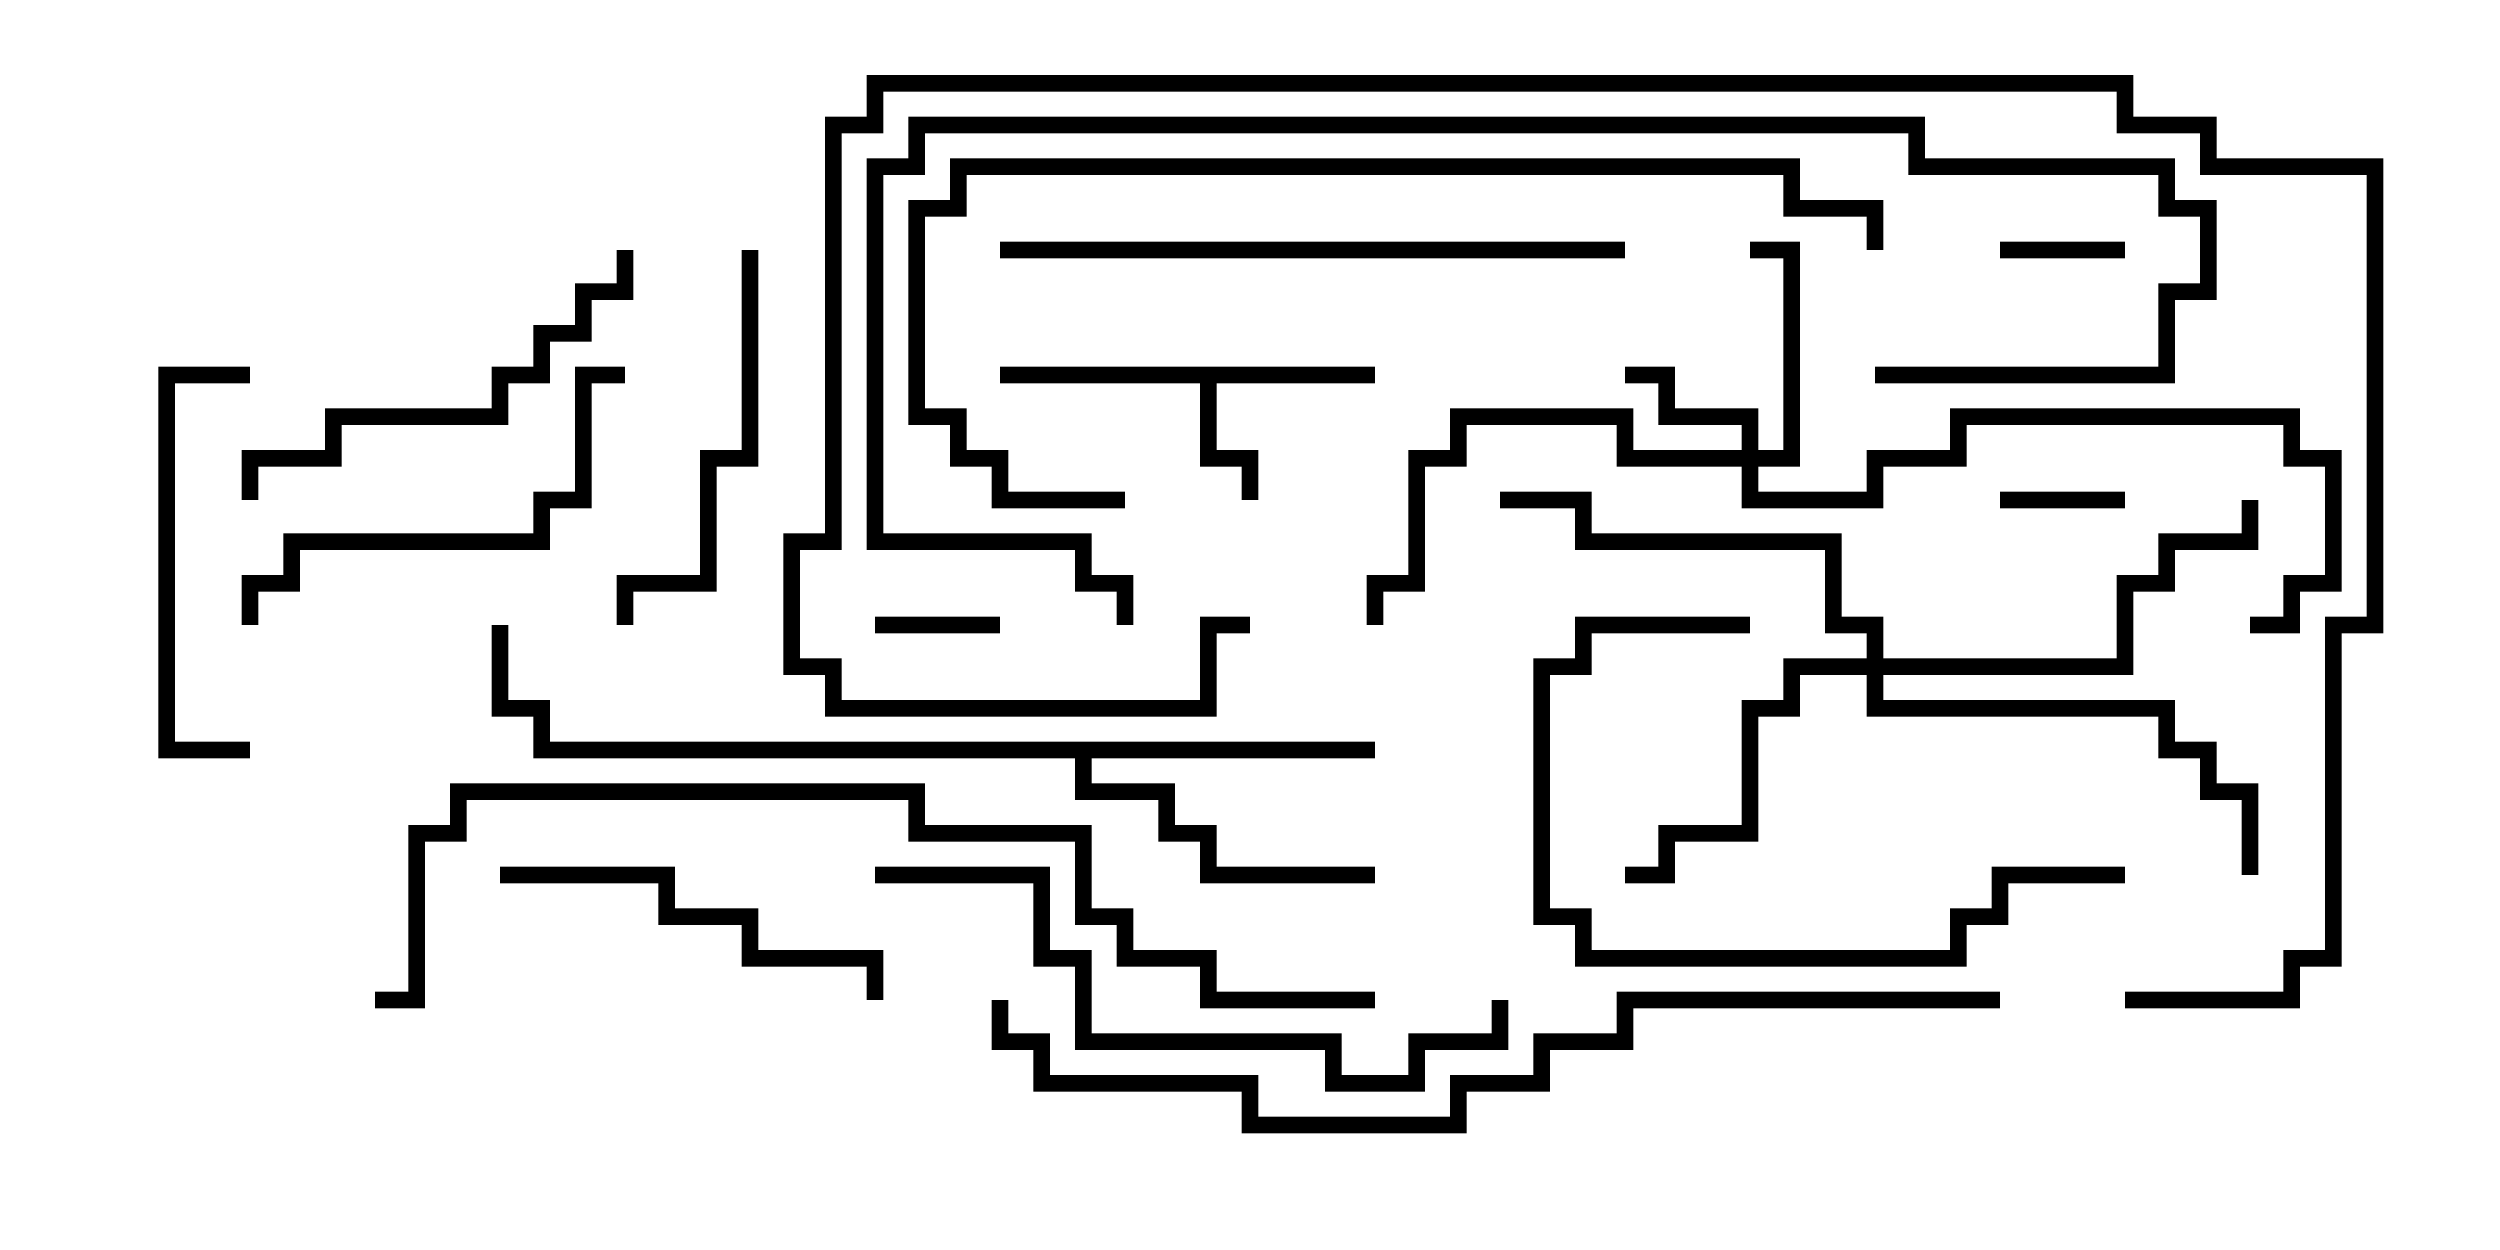 <svg version="1.1" width="30" height="15" xmlns="http://www.w3.org/2000/svg"><path d="M16.5,4.4L16.5,4.6L14.6,4.6L14.6,5.4L15.1,5.4L15.1,6L14.9,6L14.9,5.6L14.4,5.6L14.4,4.6L12,4.6L12,4.4z" stroke="none"/><path d="M16.5,8.9L16.5,9.1L13.1,9.1L13.1,9.4L14.1,9.4L14.1,9.9L14.6,9.9L14.6,10.4L16.5,10.4L16.5,10.6L14.4,10.6L14.4,10.1L13.9,10.1L13.9,9.6L12.9,9.6L12.9,9.1L6.4,9.1L6.4,8.6L5.9,8.6L5.9,7.5L6.1,7.5L6.1,8.4L6.6,8.4L6.6,8.9z" stroke="none"/><path d="M20.9,5.4L20.9,5.1L19.9,5.1L19.9,4.6L19.5,4.6L19.5,4.4L20.1,4.4L20.1,4.9L21.1,4.9L21.1,5.4L21.4,5.4L21.4,3.1L21,3.1L21,2.9L21.6,2.9L21.6,5.6L21.1,5.6L21.1,5.9L22.4,5.9L22.4,5.4L23.4,5.4L23.4,4.9L27.6,4.9L27.6,5.4L28.1,5.4L28.1,7.1L27.6,7.1L27.6,7.6L27,7.6L27,7.4L27.4,7.4L27.4,6.9L27.9,6.9L27.9,5.6L27.4,5.6L27.4,5.1L23.6,5.1L23.6,5.6L22.6,5.6L22.6,6.1L20.9,6.1L20.9,5.6L19.4,5.6L19.4,5.1L17.6,5.1L17.6,5.6L17.1,5.6L17.1,7.1L16.6,7.1L16.6,7.5L16.4,7.5L16.4,6.9L16.9,6.9L16.9,5.4L17.4,5.4L17.4,4.9L19.6,4.9L19.6,5.4z" stroke="none"/><path d="M22.4,7.9L22.4,7.6L21.9,7.6L21.9,6.6L18.9,6.6L18.9,6.1L18,6.1L18,5.9L19.1,5.9L19.1,6.4L22.1,6.4L22.1,7.4L22.6,7.4L22.6,7.9L25.4,7.9L25.4,6.9L25.9,6.9L25.9,6.4L26.9,6.4L26.9,6L27.1,6L27.1,6.6L26.1,6.6L26.1,7.1L25.6,7.1L25.6,8.1L22.6,8.1L22.6,8.4L26.1,8.4L26.1,8.9L26.6,8.9L26.6,9.4L27.1,9.4L27.1,10.5L26.9,10.5L26.9,9.6L26.4,9.6L26.4,9.1L25.9,9.1L25.9,8.6L22.4,8.6L22.4,8.1L21.6,8.1L21.6,8.6L21.1,8.6L21.1,10.1L20.1,10.1L20.1,10.6L19.5,10.6L19.5,10.4L19.9,10.4L19.9,9.9L20.9,9.9L20.9,8.4L21.4,8.4L21.4,7.9z" stroke="none"/><path d="M25.5,2.9L25.5,3.1L24,3.1L24,2.9z" stroke="none"/><path d="M10.5,7.6L10.5,7.4L12,7.4L12,7.6z" stroke="none"/><path d="M25.5,5.9L25.5,6.1L24,6.1L24,5.9z" stroke="none"/><path d="M3,8.9L3,9.1L1.9,9.1L1.9,4.4L3,4.4L3,4.6L2.1,4.6L2.1,8.9z" stroke="none"/><path d="M8.9,3L9.1,3L9.1,5.6L8.6,5.6L8.6,7.1L7.6,7.1L7.6,7.5L7.4,7.5L7.4,6.9L8.4,6.9L8.4,5.4L8.9,5.4z" stroke="none"/><path d="M10.6,12L10.4,12L10.4,11.6L8.9,11.6L8.9,11.1L7.9,11.1L7.9,10.6L6,10.6L6,10.4L8.1,10.4L8.1,10.9L9.1,10.9L9.1,11.4L10.6,11.4z" stroke="none"/><path d="M21,7.4L21,7.6L19.1,7.6L19.1,8.1L18.6,8.1L18.6,10.9L19.1,10.9L19.1,11.4L23.4,11.4L23.4,10.9L23.9,10.9L23.9,10.4L25.5,10.4L25.5,10.6L24.1,10.6L24.1,11.1L23.6,11.1L23.6,11.6L18.9,11.6L18.9,11.1L18.4,11.1L18.4,7.9L18.9,7.9L18.9,7.4z" stroke="none"/><path d="M7.4,3L7.6,3L7.6,3.6L7.1,3.6L7.1,4.1L6.6,4.1L6.6,4.6L6.1,4.6L6.1,5.1L4.1,5.1L4.1,5.6L3.1,5.6L3.1,6L2.9,6L2.9,5.4L3.9,5.4L3.9,4.9L5.9,4.9L5.9,4.4L6.4,4.4L6.4,3.9L6.9,3.9L6.9,3.4L7.4,3.4z" stroke="none"/><path d="M3.1,7.5L2.9,7.5L2.9,6.9L3.4,6.9L3.4,6.4L6.4,6.4L6.4,5.9L6.9,5.9L6.9,4.4L7.5,4.4L7.5,4.6L7.1,4.6L7.1,6.1L6.6,6.1L6.6,6.6L3.6,6.6L3.6,7.1L3.1,7.1z" stroke="none"/><path d="M19.5,2.9L19.5,3.1L12,3.1L12,2.9z" stroke="none"/><path d="M10.5,10.6L10.5,10.4L12.6,10.4L12.6,11.4L13.1,11.4L13.1,12.4L16.1,12.4L16.1,12.9L16.9,12.9L16.9,12.4L17.9,12.4L17.9,12L18.1,12L18.1,12.6L17.1,12.6L17.1,13.1L15.9,13.1L15.9,12.6L12.9,12.6L12.9,11.6L12.4,11.6L12.4,10.6z" stroke="none"/><path d="M22.6,3L22.4,3L22.4,2.6L21.4,2.6L21.4,2.1L11.6,2.1L11.6,2.6L11.1,2.6L11.1,4.9L11.6,4.9L11.6,5.4L12.1,5.4L12.1,5.9L13.5,5.9L13.5,6.1L11.9,6.1L11.9,5.6L11.4,5.6L11.4,5.1L10.9,5.1L10.9,2.4L11.4,2.4L11.4,1.9L21.6,1.9L21.6,2.4L22.6,2.4z" stroke="none"/><path d="M22.5,4.6L22.5,4.4L25.9,4.4L25.9,3.4L26.4,3.4L26.4,2.6L25.9,2.6L25.9,2.1L22.9,2.1L22.9,1.6L11.1,1.6L11.1,2.1L10.6,2.1L10.6,6.4L13.1,6.4L13.1,6.9L13.6,6.9L13.6,7.5L13.4,7.5L13.4,7.1L12.9,7.1L12.9,6.6L10.4,6.6L10.4,1.9L10.9,1.9L10.9,1.4L23.1,1.4L23.1,1.9L26.1,1.9L26.1,2.4L26.6,2.4L26.6,3.6L26.1,3.6L26.1,4.6z" stroke="none"/><path d="M25.5,12.1L25.5,11.9L27.4,11.9L27.4,11.4L27.9,11.4L27.9,7.4L28.4,7.4L28.4,2.1L26.4,2.1L26.4,1.6L25.4,1.6L25.4,1.1L10.6,1.1L10.6,1.6L10.1,1.6L10.1,6.6L9.6,6.6L9.6,7.9L10.1,7.9L10.1,8.4L14.4,8.4L14.4,7.4L15,7.4L15,7.6L14.6,7.6L14.6,8.6L9.9,8.6L9.9,8.1L9.4,8.1L9.4,6.4L9.9,6.4L9.9,1.4L10.4,1.4L10.4,0.9L25.6,0.9L25.6,1.4L26.6,1.4L26.6,1.9L28.6,1.9L28.6,7.6L28.1,7.6L28.1,11.6L27.6,11.6L27.6,12.1z" stroke="none"/><path d="M16.5,11.9L16.5,12.1L14.4,12.1L14.4,11.6L13.4,11.6L13.4,11.1L12.9,11.1L12.9,10.1L10.9,10.1L10.9,9.6L5.6,9.6L5.6,10.1L5.1,10.1L5.1,12.1L4.5,12.1L4.5,11.9L4.9,11.9L4.9,9.9L5.4,9.9L5.4,9.4L11.1,9.4L11.1,9.9L13.1,9.9L13.1,10.9L13.6,10.9L13.6,11.4L14.6,11.4L14.6,11.9z" stroke="none"/><path d="M24,11.9L24,12.1L19.6,12.1L19.6,12.6L18.6,12.6L18.6,13.1L17.6,13.1L17.6,13.6L14.9,13.6L14.9,13.1L12.4,13.1L12.4,12.6L11.9,12.6L11.9,12L12.1,12L12.1,12.4L12.6,12.4L12.6,12.9L15.1,12.9L15.1,13.4L17.4,13.4L17.4,12.9L18.4,12.9L18.4,12.4L19.4,12.4L19.4,11.9z" stroke="none"/></svg>